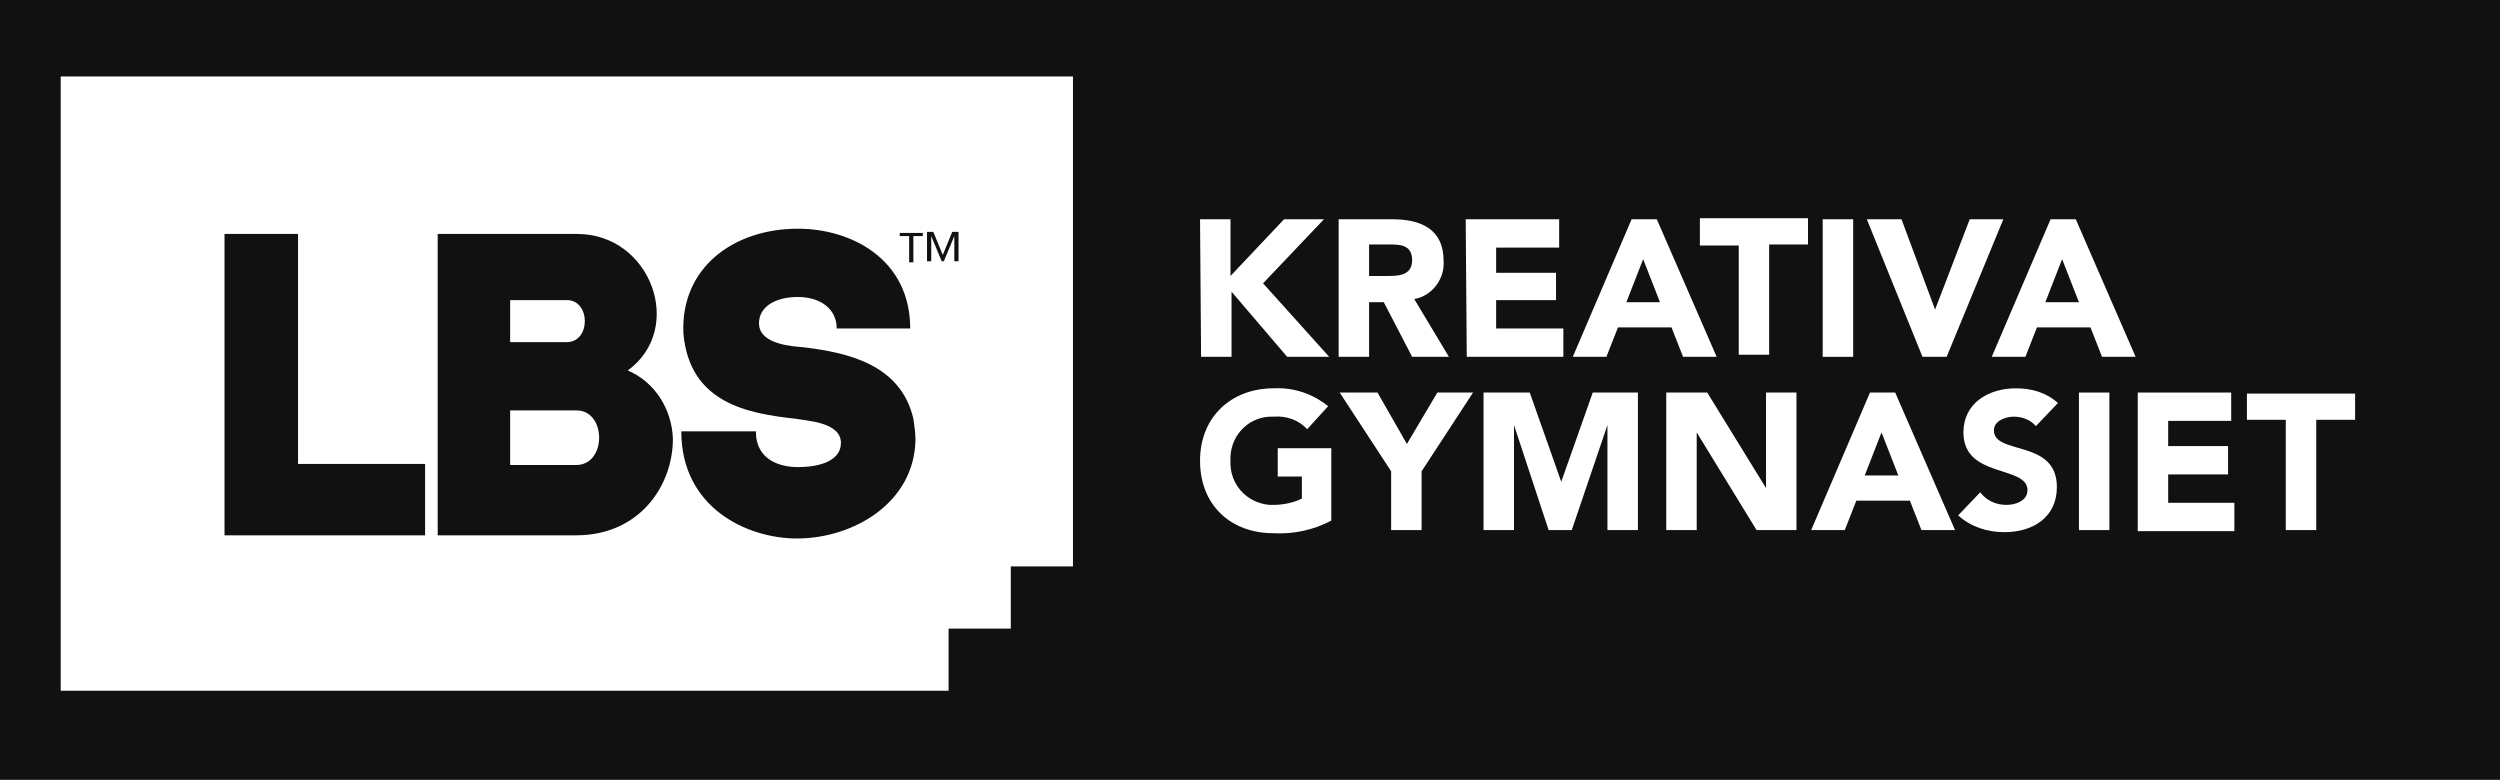 <svg height="102.0" viewBox="43.0 40.0 327.0 102.0" width="327.0" xmlns="http://www.w3.org/2000/svg" xmlns:xlink="http://www.w3.org/1999/xlink">
<defs>
<filter height="100%" id="filter-remove-color" width="100%" x="0%" y="0%">
<feColorMatrix color-interpolation-filters="sRGB" values="0 0 0 0 1 0 0 0 0 1 0 0 0 0 1 0 0 0 1 0"/>
</filter>
<g>
<g id="glyph-0-0">
<path d="M 2.484 1.656 L 2.484 -9.125 L 6.078 -9.125 L 6.078 -8.188 L 3.562 -8.188 L 3.562 0.719 L 6.078 0.719 L 6.078 1.656 Z M 2.484 1.656 "/>
</g>
<g id="glyph-0-1">
<path d="M 2.172 -8.375 L 2.172 -3.234 C 2.172 -2.891 2.18 -2.578 2.203 -2.297 C 2.223 -2.016 2.281 -1.773 2.375 -1.578 C 2.469 -1.379 2.609 -1.227 2.797 -1.125 C 2.992 -1.02 3.258 -0.969 3.594 -0.969 C 3.938 -0.969 4.203 -1.02 4.391 -1.125 C 4.586 -1.227 4.734 -1.379 4.828 -1.578 C 4.922 -1.773 4.977 -2.016 5 -2.297 C 5.02 -2.578 5.031 -2.891 5.031 -3.234 L 5.031 -8.375 L 6.375 -8.375 L 6.375 -3.469 C 6.375 -2.863 6.336 -2.336 6.266 -1.891 C 6.203 -1.441 6.066 -1.066 5.859 -0.766 C 5.66 -0.461 5.379 -0.234 5.016 -0.078 C 4.648 0.066 4.176 0.141 3.594 0.141 C 3.008 0.141 2.535 0.066 2.172 -0.078 C 1.805 -0.234 1.523 -0.461 1.328 -0.766 C 1.129 -1.066 0.992 -1.441 0.922 -1.891 C 0.859 -2.336 0.828 -2.863 0.828 -3.469 L 0.828 -8.375 Z M 2.172 -8.375 "/>
</g>
<g id="glyph-0-2">
<path d="M 1.016 0 L 1.016 -8.375 L 4.141 -8.375 C 4.941 -8.375 5.551 -8.148 5.969 -7.703 C 6.383 -7.254 6.594 -6.641 6.594 -5.859 C 6.594 -5.078 6.383 -4.461 5.969 -4.016 C 5.551 -3.566 4.941 -3.344 4.141 -3.344 L 2.359 -3.344 L 2.359 0 Z M 2.359 -4.453 L 3.938 -4.453 C 4.77 -4.453 5.188 -4.836 5.188 -5.609 L 5.188 -6.125 C 5.188 -6.883 4.77 -7.266 3.938 -7.266 L 2.359 -7.266 Z M 2.359 -4.453 "/>
</g>
<g id="glyph-0-3">
<path d="M 0.984 -8.375 L 3.484 -8.375 C 4.555 -8.375 5.348 -8.016 5.859 -7.297 C 6.379 -6.586 6.641 -5.551 6.641 -4.188 C 6.641 -2.82 6.379 -1.781 5.859 -1.062 C 5.348 -0.352 4.555 0 3.484 0 L 0.984 0 Z M 3.391 -1.109 C 4.004 -1.109 4.461 -1.312 4.766 -1.719 C 5.066 -2.133 5.219 -2.723 5.219 -3.484 L 5.219 -4.891 C 5.219 -5.648 5.066 -6.234 4.766 -6.641 C 4.461 -7.055 4.004 -7.266 3.391 -7.266 L 2.312 -7.266 L 2.312 -1.109 Z M 3.391 -1.109 "/>
</g>
<g id="glyph-0-4">
<path d="M 5.547 0 L 4.906 -2.234 L 2.25 -2.234 L 1.609 0 L 0.234 0 L 2.688 -8.375 L 4.531 -8.375 L 6.969 0 Z M 3.625 -7.016 L 3.531 -7.016 L 2.5 -3.344 L 4.656 -3.344 Z M 3.625 -7.016 "/>
</g>
<g id="glyph-0-5">
<path d="M 4.266 -7.25 L 4.266 0 L 2.922 0 L 2.922 -7.25 L 0.297 -7.25 L 0.297 -8.375 L 6.906 -8.375 L 6.906 -7.25 Z M 4.266 -7.25 "/>
</g>
<g id="glyph-0-6">
<path d="M 1.031 0 L 1.031 -8.375 L 6.281 -8.375 L 6.281 -7.25 L 2.375 -7.25 L 2.375 -4.812 L 6.125 -4.812 L 6.125 -3.688 L 2.375 -3.688 L 2.375 -1.125 L 6.281 -1.125 L 6.281 0 Z M 1.031 0 "/>
</g>
<g id="glyph-0-7">
<path d="M 2.344 0 L 1.016 0 L 1.016 -8.375 L 4.141 -8.375 C 4.941 -8.375 5.551 -8.148 5.969 -7.703 C 6.383 -7.254 6.594 -6.641 6.594 -5.859 C 6.594 -5.211 6.438 -4.68 6.125 -4.266 C 5.812 -3.848 5.363 -3.594 4.781 -3.5 L 6.719 0 L 5.234 0 L 3.453 -3.391 L 2.344 -3.391 Z M 3.953 -4.469 C 4.785 -4.469 5.203 -4.848 5.203 -5.609 L 5.203 -6.125 C 5.203 -6.883 4.785 -7.266 3.953 -7.266 L 2.344 -7.266 L 2.344 -4.469 Z M 3.953 -4.469 "/>
</g>
<g id="glyph-0-8">
<path d="M 3.594 0.125 C 3.219 0.125 2.953 0.047 2.797 -0.109 C 2.641 -0.273 2.562 -0.473 2.562 -0.703 L 2.562 -1.016 C 2.562 -1.254 2.641 -1.453 2.797 -1.609 C 2.953 -1.766 3.219 -1.844 3.594 -1.844 C 3.977 -1.844 4.25 -1.766 4.406 -1.609 C 4.562 -1.453 4.641 -1.254 4.641 -1.016 L 4.641 -0.703 C 4.641 -0.473 4.562 -0.273 4.406 -0.109 C 4.25 0.047 3.977 0.125 3.594 0.125 Z M 3.594 -4.344 C 3.219 -4.344 2.953 -4.422 2.797 -4.578 C 2.641 -4.742 2.562 -4.941 2.562 -5.172 L 2.562 -5.484 C 2.562 -5.723 2.641 -5.922 2.797 -6.078 C 2.953 -6.234 3.219 -6.312 3.594 -6.312 C 3.977 -6.312 4.25 -6.234 4.406 -6.078 C 4.562 -5.922 4.641 -5.723 4.641 -5.484 L 4.641 -5.172 C 4.641 -4.941 4.562 -4.742 4.406 -4.578 C 4.25 -4.422 3.977 -4.344 3.594 -4.344 Z M 3.594 -4.344 "/>
</g>
<g id="glyph-0-9">
<path d="M 6.547 0 L 0.75 0 L 0.75 -1.281 L 3.484 -3.672 C 3.922 -4.055 4.254 -4.422 4.484 -4.766 C 4.723 -5.109 4.844 -5.473 4.844 -5.859 L 4.844 -5.984 C 4.844 -6.422 4.723 -6.758 4.484 -7 C 4.242 -7.238 3.895 -7.359 3.438 -7.359 C 2.977 -7.359 2.617 -7.234 2.359 -6.984 C 2.109 -6.734 1.93 -6.414 1.828 -6.031 L 0.641 -6.484 C 0.723 -6.742 0.836 -6.992 0.984 -7.234 C 1.141 -7.484 1.336 -7.703 1.578 -7.891 C 1.816 -8.086 2.098 -8.238 2.422 -8.344 C 2.742 -8.457 3.117 -8.516 3.547 -8.516 C 3.973 -8.516 4.352 -8.453 4.688 -8.328 C 5.031 -8.203 5.316 -8.031 5.547 -7.812 C 5.785 -7.602 5.961 -7.348 6.078 -7.047 C 6.203 -6.742 6.266 -6.414 6.266 -6.062 C 6.266 -5.727 6.211 -5.414 6.109 -5.125 C 6.016 -4.844 5.875 -4.57 5.688 -4.312 C 5.508 -4.051 5.297 -3.801 5.047 -3.562 C 4.805 -3.32 4.535 -3.082 4.234 -2.844 L 2.203 -1.141 L 6.547 -1.141 Z M 6.547 0 "/>
</g>
<g id="glyph-0-10">
<path d="M 3.594 0.141 C 3.07 0.141 2.613 0.047 2.219 -0.141 C 1.832 -0.336 1.516 -0.617 1.266 -0.984 C 1.016 -1.359 0.828 -1.812 0.703 -2.344 C 0.586 -2.883 0.531 -3.5 0.531 -4.188 C 0.531 -4.863 0.586 -5.473 0.703 -6.016 C 0.828 -6.555 1.016 -7.008 1.266 -7.375 C 1.516 -7.75 1.832 -8.031 2.219 -8.219 C 2.613 -8.414 3.07 -8.516 3.594 -8.516 C 4.125 -8.516 4.582 -8.414 4.969 -8.219 C 5.363 -8.031 5.688 -7.75 5.938 -7.375 C 6.188 -7.008 6.367 -6.555 6.484 -6.016 C 6.609 -5.473 6.672 -4.863 6.672 -4.188 C 6.672 -3.5 6.609 -2.883 6.484 -2.344 C 6.367 -1.812 6.188 -1.359 5.938 -0.984 C 5.688 -0.617 5.363 -0.336 4.969 -0.141 C 4.582 0.047 4.125 0.141 3.594 0.141 Z M 3.594 -7.438 C 2.969 -7.438 2.523 -7.207 2.266 -6.75 C 2.004 -6.301 1.875 -5.688 1.875 -4.906 L 1.875 -3.5 C 1.875 -3.32 1.883 -3.156 1.906 -3 L 5.078 -6.469 C 4.953 -6.781 4.766 -7.02 4.516 -7.188 C 4.273 -7.352 3.969 -7.438 3.594 -7.438 Z M 3.594 -0.938 C 4.219 -0.938 4.66 -1.16 4.922 -1.609 C 5.191 -2.066 5.328 -2.688 5.328 -3.469 L 5.328 -4.875 C 5.328 -5.051 5.316 -5.219 5.297 -5.375 L 2.125 -1.906 C 2.25 -1.594 2.43 -1.352 2.672 -1.188 C 2.91 -1.02 3.219 -0.938 3.594 -0.938 Z M 3.594 -0.938 "/>
</g>
<g id="glyph-0-11">
<path d="M 6.125 -7.219 L 2.328 -7.219 L 2.109 -4.234 L 2.203 -4.234 C 2.398 -4.566 2.633 -4.828 2.906 -5.016 C 3.176 -5.211 3.547 -5.312 4.016 -5.312 C 4.379 -5.312 4.711 -5.25 5.016 -5.125 C 5.328 -5.008 5.598 -4.836 5.828 -4.609 C 6.055 -4.391 6.234 -4.117 6.359 -3.797 C 6.492 -3.473 6.562 -3.109 6.562 -2.703 C 6.562 -2.285 6.492 -1.898 6.359 -1.547 C 6.223 -1.203 6.023 -0.906 5.766 -0.656 C 5.516 -0.406 5.203 -0.207 4.828 -0.062 C 4.453 0.07 4.023 0.141 3.547 0.141 C 3.16 0.141 2.82 0.098 2.531 0.016 C 2.238 -0.066 1.977 -0.176 1.75 -0.312 C 1.531 -0.457 1.332 -0.617 1.156 -0.797 C 0.988 -0.973 0.844 -1.16 0.719 -1.359 L 1.703 -2.125 C 1.805 -1.969 1.914 -1.816 2.031 -1.672 C 2.145 -1.535 2.273 -1.414 2.422 -1.312 C 2.566 -1.207 2.734 -1.125 2.922 -1.062 C 3.109 -1.008 3.32 -0.984 3.562 -0.984 C 4.082 -0.984 4.477 -1.125 4.75 -1.406 C 5.02 -1.695 5.156 -2.082 5.156 -2.562 L 5.156 -2.656 C 5.156 -3.145 5.016 -3.523 4.734 -3.797 C 4.461 -4.078 4.07 -4.219 3.562 -4.219 C 3.188 -4.219 2.891 -4.145 2.672 -4 C 2.461 -3.863 2.273 -3.711 2.109 -3.547 L 1 -3.703 L 1.312 -8.375 L 6.125 -8.375 Z M 6.125 -7.219 "/>
</g>
<g id="glyph-0-12">
<path d="M 3.594 0.125 C 3.219 0.125 2.953 0.047 2.797 -0.109 C 2.641 -0.273 2.562 -0.473 2.562 -0.703 L 2.562 -1.016 C 2.562 -1.254 2.641 -1.453 2.797 -1.609 C 2.953 -1.766 3.219 -1.844 3.594 -1.844 C 3.977 -1.844 4.25 -1.766 4.406 -1.609 C 4.562 -1.453 4.641 -1.254 4.641 -1.016 L 4.641 -0.703 C 4.641 -0.473 4.562 -0.273 4.406 -0.109 C 4.25 0.047 3.977 0.125 3.594 0.125 Z M 3.594 0.125 "/>
</g>
<g id="glyph-0-13">
</g>
<g id="glyph-0-14">
<path d="M 2.031 0 L 5.141 -7.266 L 1.875 -7.266 L 1.875 -5.719 L 0.703 -5.719 L 0.703 -8.375 L 6.484 -8.375 L 6.484 -7.203 L 3.453 0 Z M 2.031 0 "/>
</g>
<g id="glyph-0-15">
<path d="M 4.719 -9.125 L 4.719 1.656 L 1.125 1.656 L 1.125 0.719 L 3.641 0.719 L 3.641 -8.188 L 1.125 -8.188 L 1.125 -9.125 Z M 4.719 -9.125 "/>
</g>
<g id="glyph-1-0">
<path d="M 3.594 0.141 C 3.07 0.141 2.613 0.047 2.219 -0.141 C 1.832 -0.336 1.516 -0.617 1.266 -0.984 C 1.016 -1.359 0.828 -1.812 0.703 -2.344 C 0.586 -2.883 0.531 -3.5 0.531 -4.188 C 0.531 -4.863 0.586 -5.473 0.703 -6.016 C 0.828 -6.555 1.016 -7.008 1.266 -7.375 C 1.516 -7.75 1.832 -8.031 2.219 -8.219 C 2.613 -8.414 3.07 -8.516 3.594 -8.516 C 4.125 -8.516 4.582 -8.414 4.969 -8.219 C 5.363 -8.031 5.688 -7.75 5.938 -7.375 C 6.188 -7.008 6.367 -6.555 6.484 -6.016 C 6.609 -5.473 6.672 -4.863 6.672 -4.188 C 6.672 -3.5 6.609 -2.883 6.484 -2.344 C 6.367 -1.812 6.188 -1.359 5.938 -0.984 C 5.688 -0.617 5.363 -0.336 4.969 -0.141 C 4.582 0.047 4.125 0.141 3.594 0.141 Z M 3.594 -0.953 C 4.207 -0.953 4.645 -1.176 4.906 -1.625 C 5.164 -2.082 5.297 -2.695 5.297 -3.469 L 5.297 -4.906 C 5.297 -5.676 5.164 -6.285 4.906 -6.734 C 4.645 -7.191 4.207 -7.422 3.594 -7.422 C 3.289 -7.422 3.031 -7.359 2.812 -7.234 C 2.602 -7.117 2.43 -6.953 2.297 -6.734 C 2.16 -6.516 2.062 -6.25 2 -5.938 C 1.938 -5.633 1.906 -5.289 1.906 -4.906 L 1.906 -3.469 C 1.906 -3.082 1.938 -2.734 2 -2.422 C 2.062 -2.117 2.16 -1.859 2.297 -1.641 C 2.43 -1.422 2.602 -1.25 2.812 -1.125 C 3.031 -1.008 3.289 -0.953 3.594 -0.953 Z M 3.594 -3.484 C 3.32 -3.484 3.129 -3.535 3.016 -3.641 C 2.91 -3.754 2.859 -3.895 2.859 -4.062 L 2.859 -4.312 C 2.859 -4.477 2.91 -4.613 3.016 -4.719 C 3.129 -4.832 3.32 -4.891 3.594 -4.891 C 3.875 -4.891 4.066 -4.832 4.172 -4.719 C 4.285 -4.613 4.344 -4.477 4.344 -4.312 L 4.344 -4.062 C 4.344 -3.895 4.285 -3.754 4.172 -3.641 C 4.066 -3.535 3.875 -3.484 3.594 -3.484 Z M 3.594 -3.484 "/>
</g>
<g id="glyph-1-1">
<path d="M 1.062 0 L 1.062 -1.109 L 3.406 -1.109 L 3.406 -7.391 L 3.312 -7.391 L 1.375 -5.312 L 0.547 -6.062 L 2.672 -8.375 L 4.75 -8.375 L 4.75 -1.109 L 6.781 -1.109 L 6.781 0 Z M 1.062 0 "/>
</g>
<g id="glyph-2-0">
<path d="M 3.594 0.141 C 3.07 0.141 2.613 0.047 2.219 -0.141 C 1.832 -0.336 1.516 -0.617 1.266 -0.984 C 1.016 -1.359 0.828 -1.812 0.703 -2.344 C 0.586 -2.883 0.531 -3.5 0.531 -4.188 C 0.531 -4.863 0.586 -5.473 0.703 -6.016 C 0.828 -6.555 1.016 -7.008 1.266 -7.375 C 1.516 -7.75 1.832 -8.031 2.219 -8.219 C 2.613 -8.414 3.07 -8.516 3.594 -8.516 C 4.125 -8.516 4.582 -8.414 4.969 -8.219 C 5.363 -8.031 5.688 -7.75 5.938 -7.375 C 6.188 -7.008 6.367 -6.555 6.484 -6.016 C 6.609 -5.473 6.672 -4.863 6.672 -4.188 C 6.672 -3.5 6.609 -2.883 6.484 -2.344 C 6.367 -1.812 6.188 -1.359 5.938 -0.984 C 5.688 -0.617 5.363 -0.336 4.969 -0.141 C 4.582 0.047 4.125 0.141 3.594 0.141 Z M 3.594 -7.438 C 2.969 -7.438 2.523 -7.207 2.266 -6.75 C 2.004 -6.301 1.875 -5.688 1.875 -4.906 L 1.875 -3.5 C 1.875 -3.32 1.883 -3.156 1.906 -3 L 5.078 -6.469 C 4.953 -6.781 4.766 -7.02 4.516 -7.188 C 4.273 -7.352 3.969 -7.438 3.594 -7.438 Z M 3.594 -0.938 C 4.219 -0.938 4.66 -1.16 4.922 -1.609 C 5.191 -2.066 5.328 -2.688 5.328 -3.469 L 5.328 -4.875 C 5.328 -5.051 5.316 -5.219 5.297 -5.375 L 2.125 -1.906 C 2.25 -1.594 2.43 -1.352 2.672 -1.188 C 2.91 -1.02 3.219 -0.938 3.594 -0.938 Z M 3.594 -0.938 "/>
</g>
<g id="glyph-3-0">
<path d="M 3.594 0.125 C 3.219 0.125 2.953 0.047 2.797 -0.109 C 2.641 -0.273 2.562 -0.473 2.562 -0.703 L 2.562 -1.016 C 2.562 -1.254 2.641 -1.453 2.797 -1.609 C 2.953 -1.766 3.219 -1.844 3.594 -1.844 C 3.977 -1.844 4.25 -1.766 4.406 -1.609 C 4.562 -1.453 4.641 -1.254 4.641 -1.016 L 4.641 -0.703 C 4.641 -0.473 4.562 -0.273 4.406 -0.109 C 4.25 0.047 3.977 0.125 3.594 0.125 Z M 3.594 0.125 "/>
</g>
<g id="glyph-3-1">
<path d="M 1.062 0 L 1.062 -1.109 L 3.406 -1.109 L 3.406 -7.391 L 3.312 -7.391 L 1.375 -5.312 L 0.547 -6.062 L 2.672 -8.375 L 4.75 -8.375 L 4.75 -1.109 L 6.781 -1.109 L 6.781 0 Z M 1.062 0 "/>
</g>
<g id="glyph-4-0">
<path d="M 5.156 -1.156 L 5.078 -1.156 C 5.004 -0.988 4.914 -0.828 4.812 -0.672 C 4.719 -0.516 4.594 -0.375 4.438 -0.25 C 4.289 -0.133 4.113 -0.039 3.906 0.031 C 3.695 0.102 3.457 0.141 3.188 0.141 C 2.32 0.141 1.664 -0.227 1.219 -0.969 C 0.781 -1.719 0.562 -2.77 0.562 -4.125 C 0.562 -5.551 0.812 -6.641 1.312 -7.391 C 1.82 -8.141 2.598 -8.516 3.641 -8.516 C 4.047 -8.516 4.398 -8.457 4.703 -8.344 C 5.016 -8.238 5.273 -8.094 5.484 -7.906 C 5.703 -7.719 5.883 -7.492 6.031 -7.234 C 6.176 -6.984 6.297 -6.719 6.391 -6.438 L 5.172 -6.031 C 5.109 -6.219 5.035 -6.391 4.953 -6.547 C 4.879 -6.711 4.781 -6.859 4.656 -6.984 C 4.539 -7.117 4.398 -7.223 4.234 -7.297 C 4.078 -7.367 3.879 -7.406 3.641 -7.406 C 3.055 -7.406 2.633 -7.176 2.375 -6.719 C 2.113 -6.27 1.984 -5.66 1.984 -4.891 L 1.984 -3.562 C 1.984 -3.176 2.008 -2.82 2.062 -2.5 C 2.125 -2.188 2.223 -1.914 2.359 -1.688 C 2.492 -1.457 2.664 -1.273 2.875 -1.141 C 3.082 -1.016 3.336 -0.953 3.641 -0.953 C 4.129 -0.953 4.504 -1.098 4.766 -1.391 C 5.023 -1.691 5.156 -2.066 5.156 -2.516 L 5.156 -3.281 L 3.547 -3.281 L 3.547 -4.281 L 6.391 -4.281 L 6.391 0 L 5.156 0 Z M 5.156 -1.156 "/>
</g>
<g id="glyph-4-1">
<path d="M 2.344 0 L 1.016 0 L 1.016 -8.375 L 4.141 -8.375 C 4.941 -8.375 5.551 -8.148 5.969 -7.703 C 6.383 -7.254 6.594 -6.641 6.594 -5.859 C 6.594 -5.211 6.438 -4.68 6.125 -4.266 C 5.812 -3.848 5.363 -3.594 4.781 -3.5 L 6.719 0 L 5.234 0 L 3.453 -3.391 L 2.344 -3.391 Z M 3.953 -4.469 C 4.785 -4.469 5.203 -4.848 5.203 -5.609 L 5.203 -6.125 C 5.203 -6.883 4.785 -7.266 3.953 -7.266 L 2.344 -7.266 L 2.344 -4.469 Z M 3.953 -4.469 "/>
</g>
<g id="glyph-4-2">
<path d="M 5.547 0 L 4.906 -2.234 L 2.25 -2.234 L 1.609 0 L 0.234 0 L 2.688 -8.375 L 4.531 -8.375 L 6.969 0 Z M 3.625 -7.016 L 3.531 -7.016 L 2.5 -3.344 L 4.656 -3.344 Z M 3.625 -7.016 "/>
</g>
<g id="glyph-4-3">
<path d="M 1.031 0 L 1.031 -8.375 L 6.422 -8.375 L 6.422 -7.25 L 2.375 -7.25 L 2.375 -4.812 L 6.047 -4.812 L 6.047 -3.688 L 2.375 -3.688 L 2.375 0 Z M 1.031 0 "/>
</g>
<g id="glyph-4-4">
<path d="M 0.953 0 L 0.953 -1.016 L 2.922 -1.016 L 2.922 -7.359 L 0.953 -7.359 L 0.953 -8.375 L 6.234 -8.375 L 6.234 -7.359 L 4.266 -7.359 L 4.266 -1.016 L 6.234 -1.016 L 6.234 0 Z M 0.953 0 "/>
</g>
<g id="glyph-4-5">
<path d="M 3.531 0.141 C 2.801 0.141 2.188 0.016 1.688 -0.234 C 1.195 -0.492 0.789 -0.836 0.469 -1.266 L 1.328 -2.094 C 1.648 -1.707 1.988 -1.422 2.344 -1.234 C 2.707 -1.055 3.117 -0.969 3.578 -0.969 C 4.109 -0.969 4.516 -1.086 4.797 -1.328 C 5.078 -1.566 5.219 -1.91 5.219 -2.359 C 5.219 -2.723 5.113 -3 4.906 -3.188 C 4.695 -3.383 4.344 -3.531 3.844 -3.625 L 2.922 -3.766 C 2.523 -3.828 2.191 -3.93 1.922 -4.078 C 1.648 -4.234 1.43 -4.41 1.266 -4.609 C 1.098 -4.816 0.973 -5.047 0.891 -5.297 C 0.816 -5.547 0.781 -5.812 0.781 -6.094 C 0.781 -6.883 1.035 -7.484 1.547 -7.891 C 2.055 -8.305 2.758 -8.516 3.656 -8.516 C 4.32 -8.516 4.891 -8.41 5.359 -8.203 C 5.828 -7.992 6.203 -7.695 6.484 -7.312 L 5.656 -6.469 C 5.414 -6.75 5.141 -6.973 4.828 -7.141 C 4.516 -7.316 4.125 -7.406 3.656 -7.406 C 3.164 -7.406 2.789 -7.297 2.531 -7.078 C 2.27 -6.867 2.141 -6.562 2.141 -6.156 C 2.141 -5.812 2.238 -5.539 2.438 -5.344 C 2.645 -5.145 3.008 -5.004 3.531 -4.922 L 4.422 -4.766 C 5.172 -4.629 5.719 -4.352 6.062 -3.938 C 6.406 -3.531 6.578 -3.031 6.578 -2.438 C 6.578 -2.051 6.508 -1.695 6.375 -1.375 C 6.25 -1.062 6.055 -0.789 5.797 -0.562 C 5.535 -0.344 5.211 -0.172 4.828 -0.047 C 4.453 0.078 4.02 0.141 3.531 0.141 Z M 3.531 0.141 "/>
</g>
<g id="glyph-4-6">
<path d="M 3.281 -3.859 L 2.281 -2.594 L 2.281 0 L 0.938 0 L 0.938 -8.375 L 2.281 -8.375 L 2.281 -4.375 L 2.344 -4.375 L 3.359 -5.766 L 5.406 -8.375 L 6.953 -8.375 L 4.203 -4.844 L 7.062 0 L 5.531 0 Z M 3.281 -3.859 "/>
</g>
<g id="glyph-4-7">
</g>
<g id="glyph-4-8">
<path d="M 5.344 -4.016 L 5.375 -6.531 L 5.281 -6.531 L 3.594 -2.219 L 1.922 -6.531 L 1.828 -6.531 L 1.859 -4.016 L 1.859 0 L 0.672 0 L 0.672 -8.375 L 2.312 -8.375 L 3.594 -5.047 L 3.688 -5.047 L 4.984 -8.375 L 6.531 -8.375 L 6.531 0 L 5.344 0 Z M 5.344 -4.016 "/>
</g>
<g id="glyph-4-9">
<path d="M 2.141 -6.438 L 2.047 -6.438 L 2.047 0 L 0.859 0 L 0.859 -8.375 L 2.594 -8.375 L 5.047 -1.938 L 5.156 -1.938 L 5.156 -8.375 L 6.344 -8.375 L 6.344 0 L 4.609 0 Z M 2.141 -6.438 "/>
</g>
<g id="glyph-4-10">
<path d="M 2.172 -8.375 L 2.172 -3.234 C 2.172 -2.891 2.18 -2.578 2.203 -2.297 C 2.223 -2.016 2.281 -1.773 2.375 -1.578 C 2.469 -1.379 2.609 -1.227 2.797 -1.125 C 2.992 -1.02 3.258 -0.969 3.594 -0.969 C 3.938 -0.969 4.203 -1.02 4.391 -1.125 C 4.586 -1.227 4.734 -1.379 4.828 -1.578 C 4.922 -1.773 4.977 -2.016 5 -2.297 C 5.02 -2.578 5.031 -2.891 5.031 -3.234 L 5.031 -8.375 L 6.375 -8.375 L 6.375 -3.469 C 6.375 -2.863 6.336 -2.336 6.266 -1.891 C 6.203 -1.441 6.066 -1.066 5.859 -0.766 C 5.66 -0.461 5.379 -0.234 5.016 -0.078 C 4.648 0.066 4.176 0.141 3.594 0.141 C 3.008 0.141 2.535 0.066 2.172 -0.078 C 1.805 -0.234 1.523 -0.461 1.328 -0.766 C 1.129 -1.066 0.992 -1.441 0.922 -1.891 C 0.859 -2.336 0.828 -2.863 0.828 -3.469 L 0.828 -8.375 Z M 2.172 -8.375 "/>
</g>
<g id="glyph-4-11">
<path d="M 1.297 0 L 1.297 -8.375 L 2.641 -8.375 L 2.641 -1.125 L 6.453 -1.125 L 6.453 0 Z M 1.297 0 "/>
</g>
<g id="glyph-5-0">
<path d="M 40.125 1.516 C 32.375 1.516 26.078 0.488 21.234 -1.562 C 16.398 -3.613 12.805 -6.879 10.453 -11.359 C 8.098 -15.848 6.789 -21.738 6.531 -29.031 C 6.383 -33.289 6.27 -38.141 6.188 -43.578 C 6.113 -49.023 6.078 -54.633 6.078 -60.406 C 6.078 -66.188 6.113 -71.766 6.188 -77.141 C 6.27 -82.516 6.383 -87.254 6.531 -91.359 C 6.832 -98.898 8.16 -105 10.516 -109.656 C 12.879 -114.32 16.477 -117.734 21.312 -119.891 C 26.156 -122.047 32.426 -123.125 40.125 -123.125 C 51.32 -123.125 59.477 -120.781 64.594 -116.094 C 69.719 -111.406 72.609 -103.613 73.266 -92.719 C 73.41 -90.383 73.484 -87.609 73.484 -84.391 C 73.484 -81.18 73.41 -78.383 73.266 -76 L 50.469 -76 C 50.613 -79.344 50.688 -82.582 50.688 -85.719 C 50.688 -88.863 50.613 -92.109 50.469 -95.453 C 50.258 -98.742 49.359 -101.086 47.766 -102.484 C 46.172 -103.879 43.625 -104.578 40.125 -104.578 C 36.477 -104.578 33.832 -103.879 32.188 -102.484 C 30.539 -101.086 29.594 -98.742 29.344 -95.453 C 29.031 -90.129 28.797 -84.539 28.641 -78.688 C 28.492 -72.844 28.422 -66.906 28.422 -60.875 C 28.422 -54.844 28.492 -48.898 28.641 -43.047 C 28.797 -37.203 29.031 -31.617 29.344 -26.297 C 29.594 -22.953 30.539 -20.57 32.188 -19.156 C 33.832 -17.738 36.477 -17.031 40.125 -17.031 C 43.926 -17.031 46.703 -17.738 48.453 -19.156 C 50.203 -20.57 51.227 -22.953 51.531 -26.297 C 51.633 -27.461 51.695 -28.867 51.719 -30.516 C 51.738 -32.16 51.738 -33.805 51.719 -35.453 C 51.695 -37.098 51.633 -38.504 51.531 -39.672 L 43.172 -39.672 L 43.172 -59.438 L 73.719 -59.438 C 73.969 -54.82 74.066 -49.766 74.016 -44.266 C 73.973 -38.773 73.82 -33.695 73.562 -29.031 C 73.062 -18.082 70.211 -10.254 65.016 -5.547 C 59.828 -0.836 51.531 1.516 40.125 1.516 Z M 40.125 1.516 "/>
</g>
<g id="glyph-5-1">
<path d="M 7.594 0 L 7.594 -121.594 L 38.453 -121.594 C 49.805 -121.594 58.004 -119.301 63.047 -114.719 C 68.086 -110.133 70.785 -102.547 71.141 -91.953 C 71.234 -89.117 71.289 -86.633 71.312 -84.5 C 71.344 -82.375 71.344 -80.25 71.312 -78.125 C 71.289 -76 71.234 -73.52 71.141 -70.688 C 70.93 -64.094 69.828 -58.691 67.828 -54.484 C 65.828 -50.285 62.723 -47.07 58.516 -44.844 L 72.812 0 L 48.641 0 L 37.094 -41.047 L 30.406 -41.047 L 30.406 0 Z M 30.406 -61.109 L 38.453 -61.109 C 41.648 -61.109 44.055 -61.844 45.672 -63.312 C 47.297 -64.781 48.188 -66.832 48.344 -69.469 C 48.488 -71.945 48.586 -74.539 48.641 -77.25 C 48.691 -79.957 48.691 -82.664 48.641 -85.375 C 48.586 -88.094 48.488 -90.691 48.344 -93.172 C 48.188 -95.859 47.297 -97.922 45.672 -99.359 C 44.055 -100.805 41.648 -101.531 38.453 -101.531 L 30.406 -101.531 Z M 30.406 -61.109 "/>
</g>
<g id="glyph-5-2">
<path d="M 2.734 0 L 19.609 -121.594 L 58.516 -121.594 L 75.391 0 L 51.984 0 L 49.406 -25.391 L 28.734 -25.391 L 26.141 0 Z M 30.859 -45.453 L 47.266 -45.453 L 44.531 -72.359 L 42.719 -101.531 L 35.422 -101.531 L 33.594 -72.359 Z M 30.859 -45.453 "/>
</g>
<g id="glyph-5-3">
<path d="M 7.594 0 L 7.594 -121.594 L 63.234 -121.594 L 63.234 -101.531 L 30.406 -101.531 L 30.406 -71.891 L 61.719 -71.891 L 61.719 -51.828 L 30.406 -51.828 L 30.406 0 Z M 7.594 0 "/>
</g>
<g id="glyph-5-4">
<path d="M 7.594 0 L 7.594 -121.594 L 30.406 -121.594 L 30.406 0 Z M 7.594 0 "/>
</g>
<g id="glyph-5-5">
<path d="M 38.688 1.516 C 27.281 1.516 19.02 -0.836 13.906 -5.547 C 8.789 -10.254 6.004 -18.082 5.547 -29.031 C 5.492 -30.656 5.469 -32.441 5.469 -34.391 C 5.469 -36.336 5.52 -38.285 5.625 -40.234 C 5.727 -42.191 5.906 -43.977 6.156 -45.594 L 27.594 -45.594 C 27.383 -41.895 27.254 -38.25 27.203 -34.656 C 27.148 -31.062 27.281 -27.77 27.594 -24.781 C 27.844 -22.289 28.914 -20.375 30.812 -19.031 C 32.719 -17.695 35.344 -17.031 38.688 -17.031 C 41.82 -17.031 44.301 -17.695 46.125 -19.031 C 47.957 -20.375 49.023 -22.289 49.328 -24.781 C 49.523 -26.5 49.66 -28.207 49.734 -29.906 C 49.816 -31.602 49.816 -33.301 49.734 -35 C 49.66 -36.695 49.523 -38.406 49.328 -40.125 C 49.117 -42.25 48.203 -44.195 46.578 -45.969 C 44.961 -47.75 42.941 -48.895 40.516 -49.406 L 26.531 -52.594 C 21.207 -53.812 17 -55.711 13.906 -58.297 C 10.812 -60.879 8.582 -64.094 7.219 -67.938 C 5.852 -71.789 5.094 -76.25 4.938 -81.312 C 4.883 -83.539 4.859 -85.531 4.859 -87.281 C 4.859 -89.031 4.883 -90.844 4.938 -92.719 C 5.238 -99.969 6.582 -105.82 8.969 -110.281 C 11.352 -114.738 14.961 -117.992 19.797 -120.047 C 24.641 -122.098 30.938 -123.125 38.688 -123.125 C 50.031 -123.125 58.25 -120.781 63.344 -116.094 C 68.438 -111.406 71.211 -103.613 71.672 -92.719 C 71.766 -90.539 71.773 -87.879 71.703 -84.734 C 71.629 -81.598 71.516 -78.688 71.359 -76 L 49.469 -76 C 49.625 -79.5 49.727 -82.992 49.781 -86.484 C 49.832 -89.984 49.781 -93.477 49.625 -96.969 C 49.57 -99.406 48.598 -101.281 46.703 -102.594 C 44.805 -103.914 42.133 -104.578 38.688 -104.578 C 35.488 -104.578 32.941 -103.914 31.047 -102.594 C 29.148 -101.281 28.047 -99.406 27.734 -96.969 C 27.43 -94.383 27.281 -91.773 27.281 -89.141 C 27.281 -86.516 27.43 -83.906 27.734 -81.312 C 27.992 -79.289 28.703 -77.43 29.859 -75.734 C 31.023 -74.035 32.898 -72.91 35.484 -72.359 L 47.797 -69.766 C 53.523 -68.547 58.148 -66.609 61.672 -63.953 C 65.191 -61.297 67.785 -57.961 69.453 -53.953 C 71.129 -49.953 72.07 -45.344 72.281 -40.125 C 72.332 -38.957 72.359 -37.738 72.359 -36.469 C 72.359 -35.207 72.332 -33.941 72.281 -32.672 C 72.227 -31.41 72.176 -30.195 72.125 -29.031 C 71.664 -18.082 68.852 -10.254 63.688 -5.547 C 58.52 -0.836 50.188 1.516 38.688 1.516 Z M 38.688 1.516 "/>
</g>
<g id="glyph-5-6">
<path d="M 7.594 0 L 7.594 -121.594 L 31.922 -121.594 L 31.609 -92.109 L 29.031 -64.906 L 34.656 -64.906 L 41.953 -92.109 L 52.891 -121.594 L 77.828 -121.594 L 57.609 -71.594 L 78.734 0 L 55.625 0 L 41.797 -48.641 L 30.859 -27.359 L 30.859 0 Z M 7.594 0 "/>
</g>
<g id="glyph-5-7">
</g>
<g id="glyph-5-8">
<path d="M 7.594 0 L 7.594 -121.594 L 39.969 -121.594 C 51.32 -121.594 59.52 -119.301 64.562 -114.719 C 69.602 -110.133 72.301 -102.547 72.656 -91.953 C 72.812 -87.703 72.891 -83.75 72.891 -80.094 C 72.891 -76.445 72.812 -72.5 72.656 -68.25 C 72.301 -57.707 69.602 -50.129 64.562 -45.516 C 59.52 -40.91 51.32 -38.609 39.969 -38.609 L 30.406 -38.609 L 30.406 0 Z M 30.406 -58.672 L 39.969 -58.672 C 43.164 -58.672 45.57 -59.406 47.188 -60.875 C 48.812 -62.344 49.703 -64.395 49.859 -67.031 C 50.004 -69.508 50.102 -72.305 50.156 -75.422 C 50.207 -78.547 50.207 -81.664 50.156 -84.781 C 50.102 -87.895 50.004 -90.691 49.859 -93.172 C 49.703 -95.859 48.812 -97.922 47.188 -99.359 C 45.57 -100.805 43.164 -101.531 39.969 -101.531 L 30.406 -101.531 Z M 30.406 -58.672 "/>
</g>
<g id="glyph-5-9">
<path d="M 39.969 1.516 C 28.219 1.516 19.742 -0.836 14.547 -5.547 C 9.359 -10.254 6.641 -18.082 6.391 -29.031 C 6.285 -34.758 6.207 -40.234 6.156 -45.453 C 6.102 -50.672 6.078 -55.812 6.078 -60.875 C 6.078 -65.938 6.102 -71.086 6.156 -76.328 C 6.207 -81.578 6.285 -87.039 6.391 -92.719 C 6.641 -103.613 9.359 -111.406 14.547 -116.094 C 19.742 -120.781 28.219 -123.125 39.969 -123.125 C 51.52 -123.125 59.895 -120.781 65.094 -116.094 C 70.289 -111.406 73.066 -103.613 73.422 -92.719 C 73.672 -86.988 73.844 -81.504 73.938 -76.266 C 74.039 -71.023 74.094 -65.859 74.094 -60.766 C 74.094 -55.672 74.039 -50.523 73.938 -45.328 C 73.844 -40.141 73.672 -34.707 73.422 -29.031 C 73.066 -18.082 70.289 -10.254 65.094 -5.547 C 59.895 -0.836 51.52 1.516 39.969 1.516 Z M 39.969 -17.031 C 43.719 -17.031 46.414 -17.863 48.062 -19.531 C 49.719 -21.207 50.566 -23.969 50.609 -27.812 C 50.867 -33.383 51.07 -38.922 51.219 -44.422 C 51.375 -49.922 51.453 -55.406 51.453 -60.875 C 51.453 -66.344 51.375 -71.836 51.219 -77.359 C 51.07 -82.891 50.867 -88.414 50.609 -93.938 C 50.566 -97.738 49.719 -100.461 48.062 -102.109 C 46.414 -103.754 43.719 -104.578 39.969 -104.578 C 36.27 -104.578 33.57 -103.754 31.875 -102.109 C 30.188 -100.461 29.289 -97.738 29.188 -93.938 C 28.926 -88.414 28.734 -82.891 28.609 -77.359 C 28.484 -71.836 28.422 -66.344 28.422 -60.875 C 28.422 -55.406 28.484 -49.922 28.609 -44.422 C 28.734 -38.922 28.926 -33.383 29.188 -27.812 C 29.289 -23.969 30.188 -21.207 31.875 -19.531 C 33.57 -17.863 36.27 -17.031 39.969 -17.031 Z M 39.969 -17.031 "/>
</g>
<g id="glyph-5-10">
<path d="M 7.594 0 L 7.594 -121.594 L 30.406 -121.594 L 30.406 -20.062 L 60.344 -20.062 L 60.344 0 Z M 7.594 0 "/>
</g>
<g id="glyph-5-11">
<path d="M 39.969 1.516 C 28.219 1.516 19.742 -0.836 14.547 -5.547 C 9.359 -10.254 6.641 -18.082 6.391 -29.031 C 6.285 -34.707 6.207 -40.156 6.156 -45.375 C 6.102 -50.594 6.078 -55.742 6.078 -60.828 C 6.078 -65.922 6.102 -71.102 6.156 -76.375 C 6.207 -81.645 6.285 -87.145 6.391 -92.875 C 6.535 -103.363 9.305 -111.023 14.703 -115.859 C 20.098 -120.703 28.52 -123.125 39.969 -123.125 C 51.164 -123.125 59.41 -120.641 64.703 -115.672 C 70.004 -110.703 72.805 -103.051 73.109 -92.719 C 73.16 -91.051 73.188 -89.238 73.188 -87.281 C 73.188 -85.332 73.16 -83.383 73.109 -81.438 C 73.055 -79.488 73.004 -77.676 72.953 -76 L 50.156 -76 C 50.207 -77.875 50.258 -79.836 50.312 -81.891 C 50.363 -83.941 50.391 -85.992 50.391 -88.047 C 50.391 -90.098 50.363 -92.062 50.312 -93.938 C 50.258 -97.738 49.422 -100.461 47.797 -102.109 C 46.18 -103.754 43.57 -104.578 39.969 -104.578 C 36.27 -104.578 33.57 -103.754 31.875 -102.109 C 30.188 -100.461 29.289 -97.738 29.188 -93.938 C 29.031 -88.363 28.914 -82.816 28.844 -77.297 C 28.77 -71.773 28.734 -66.273 28.734 -60.797 C 28.734 -55.328 28.77 -49.852 28.844 -44.375 C 28.914 -38.906 29.031 -33.383 29.188 -27.812 C 29.289 -23.969 30.188 -21.207 31.875 -19.531 C 33.57 -17.863 36.27 -17.031 39.969 -17.031 C 43.77 -17.031 46.504 -17.863 48.172 -19.531 C 49.848 -21.207 50.766 -23.969 50.922 -27.812 C 51.023 -29.988 51.086 -31.988 51.109 -33.812 C 51.129 -35.645 51.129 -37.5 51.109 -39.375 C 51.086 -41.25 51.023 -43.32 50.922 -45.594 L 73.719 -45.594 C 73.82 -43.164 73.875 -40.406 73.875 -37.312 C 73.875 -34.227 73.82 -31.469 73.719 -29.031 C 73.414 -18.082 70.664 -10.254 65.469 -5.547 C 60.281 -0.836 51.781 1.516 39.969 1.516 Z M 39.969 1.516 "/>
</g>
<g id="glyph-5-12">
<path d="M 7.594 0 L 7.594 -121.594 L 30.406 -121.594 L 30.406 -71.891 L 49.406 -71.891 L 49.406 -121.594 L 72.203 -121.594 L 72.203 0 L 49.406 0 L 49.406 -51.828 L 30.406 -51.828 L 30.406 0 Z M 7.594 0 "/>
</g>
<g id="glyph-5-13">
<path d="M 7.594 0 L 7.594 -121.594 L 39.969 -121.594 C 51.375 -121.594 59.625 -119.172 64.719 -114.328 C 69.812 -109.492 72.457 -101.531 72.656 -90.438 C 72.812 -83.395 72.91 -76.707 72.953 -70.375 C 73.004 -64.039 73.004 -57.707 72.953 -51.375 C 72.91 -45.039 72.812 -38.352 72.656 -31.312 C 72.457 -20.164 69.812 -12.16 64.719 -7.297 C 59.625 -2.43 51.375 0 39.969 0 Z M 30.406 -20.062 L 39.969 -20.062 C 43.164 -20.062 45.598 -20.797 47.266 -22.266 C 48.941 -23.734 49.805 -25.836 49.859 -28.578 C 50.004 -33.992 50.113 -39.383 50.188 -44.75 C 50.27 -50.125 50.312 -55.5 50.312 -60.875 C 50.312 -66.25 50.27 -71.633 50.188 -77.031 C 50.113 -82.426 50.004 -87.805 49.859 -93.172 C 49.805 -95.859 48.941 -97.922 47.266 -99.359 C 45.598 -100.805 43.164 -101.531 39.969 -101.531 L 30.406 -101.531 Z M 30.406 -20.062 "/>
</g>
<g id="glyph-5-14">
<path d="M 7.594 0 L 7.594 -121.594 L 63.234 -121.594 L 63.234 -101.531 L 30.406 -101.531 L 30.406 -71.891 L 61.719 -71.891 L 61.719 -51.828 L 30.406 -51.828 L 30.406 -20.062 L 63.234 -20.062 L 63.234 0 Z M 7.594 0 "/>
</g>
<g id="glyph-5-15">
<path d="M 7.594 0 L 7.594 -121.594 L 45.141 -121.594 L 54.266 -82.844 L 62.625 -20.062 L 69.609 -20.062 L 65.359 -69.469 L 63.531 -121.594 L 86.484 -121.594 L 86.484 0 L 47.125 0 L 38 -39.828 L 31.766 -101.688 L 24.469 -101.688 L 28.422 -46.656 L 30.406 0 Z M 7.594 0 "/>
</g>
<g id="glyph-5-16">
<path d="M 21.812 0 L 21.812 -101.531 L 0.766 -101.531 L 0.766 -121.594 L 65.656 -121.594 L 65.656 -101.531 L 44.609 -101.531 L 44.609 0 Z M 21.812 0 "/>
</g>
</g>
<mask id="mask-0">
<g filter="url(#filter-remove-color)">
<rect fill="rgb(0,0,0)" height="1296" width="2304" x="-192" y="-108"/>
</g>
</mask>
<clipPath id="clip-0">
<rect height="22" width="195" x="0" y="0"/>
</clipPath>
<g clip-path="url(#clip-0)" id="source-5">
<g fill="rgb(100%, 100%, 100%)" fill-opacity="1">
<use x="9.203" xlink:href="#glyph-0-0" y="16.376"/>
<use x="16.402" xlink:href="#glyph-0-1" y="16.376"/>
<use x="23.602" xlink:href="#glyph-0-2" y="16.376"/>
<use x="30.802" xlink:href="#glyph-0-2" y="16.376"/>
<use x="38.002" xlink:href="#glyph-0-3" y="16.376"/>
<use x="45.203" xlink:href="#glyph-0-4" y="16.376"/>
<use x="52.403" xlink:href="#glyph-0-5" y="16.376"/>
<use x="59.602" xlink:href="#glyph-0-6" y="16.376"/>
<use x="66.802" xlink:href="#glyph-0-7" y="16.376"/>
<use x="74.002" xlink:href="#glyph-0-4" y="16.376"/>
<use x="81.203" xlink:href="#glyph-0-3" y="16.376"/>
<use x="88.403" xlink:href="#glyph-0-8" y="16.376"/>
<use x="95.603" xlink:href="#glyph-0-9" y="16.376"/>
<use x="102.802" xlink:href="#glyph-0-10" y="16.376"/>
<use x="110.002" xlink:href="#glyph-0-9" y="16.376"/>
<use x="117.203" xlink:href="#glyph-0-11" y="16.376"/>
<use x="124.403" xlink:href="#glyph-0-12" y="16.376"/>
<use x="131.602" xlink:href="#glyph-0-13" y="16.376"/>
</g>
<g fill="rgb(100%, 100%, 100%)" fill-opacity="1">
<use x="133.607" xlink:href="#glyph-0-10" y="16.376"/>
</g>
<g fill="rgb(100%, 100%, 100%)" fill-opacity="1">
<use x="140.806" xlink:href="#glyph-0-14" y="16.376"/>
<use x="148.006" xlink:href="#glyph-0-12" y="16.376"/>
<use x="155.207" xlink:href="#glyph-0-13" y="16.376"/>
</g>
<g fill="rgb(100%, 100%, 100%)" fill-opacity="1">
<use x="157.21" xlink:href="#glyph-1-0" y="16.376"/>
<use x="164.411" xlink:href="#glyph-1-1" y="16.376"/>
</g>
<g fill="rgb(100%, 100%, 100%)" fill-opacity="1">
<use x="171.611" xlink:href="#glyph-0-12" y="16.376"/>
<use x="178.81" xlink:href="#glyph-0-15" y="16.376"/>
</g>
</g>
<mask id="mask-1">
<g filter="url(#filter-remove-color)">
<rect fill="rgb(0, 0, 0)" fill-opacity="0.85" height="1296" width="2304" x="-192" y="-108"/>
</g>
</mask>
<clipPath id="clip-1">
<rect height="22" width="184" x="0" y="0"/>
</clipPath>
<g clip-path="url(#clip-1)" id="source-8">
<g fill="rgb(100%, 100%, 100%)" fill-opacity="1">
<use x="9.211" xlink:href="#glyph-2-0" y="16.376"/>
</g>
<g fill="rgb(100%, 100%, 100%)" fill-opacity="1">
<use x="16.891" xlink:href="#glyph-3-0" y="16.376"/>
</g>
<g fill="rgb(100%, 100%, 100%)" fill-opacity="1">
<use x="24.571" xlink:href="#glyph-2-0" y="16.376"/>
</g>
<g fill="rgb(100%, 100%, 100%)" fill-opacity="1">
<use x="32.251" xlink:href="#glyph-3-1" y="16.376"/>
</g>
</g>
<mask id="mask-2">
<g filter="url(#filter-remove-color)">
<rect fill="rgb(0%, 0%, 0%)" fill-opacity="0.85" height="1296" width="2304" x="-192" y="-108"/>
</g>
</mask>
<clipPath id="clip-2">
<rect height="22" width="185" x="0" y="0"/>
</clipPath>
<g clip-path="url(#clip-2)" id="source-11">
<g fill="rgb(100%, 100%, 100%)" fill-opacity="1">
<use x="9.5" xlink:href="#glyph-4-0" y="16.376"/>
<use x="17.18" xlink:href="#glyph-4-1" y="16.376"/>
<use x="24.86" xlink:href="#glyph-4-2" y="16.376"/>
<use x="32.54" xlink:href="#glyph-4-3" y="16.376"/>
<use x="40.22" xlink:href="#glyph-4-4" y="16.376"/>
<use x="47.9" xlink:href="#glyph-4-5" y="16.376"/>
<use x="55.58" xlink:href="#glyph-4-6" y="16.376"/>
<use x="63.26" xlink:href="#glyph-4-7" y="16.376"/>
<use x="70.94" xlink:href="#glyph-4-8" y="16.376"/>
<use x="78.62" xlink:href="#glyph-4-2" y="16.376"/>
<use x="86.3" xlink:href="#glyph-4-9" y="16.376"/>
<use x="93.98" xlink:href="#glyph-4-10" y="16.376"/>
<use x="101.66" xlink:href="#glyph-4-2" y="16.376"/>
<use x="109.34" xlink:href="#glyph-4-11" y="16.376"/>
</g>
</g>
<clipPath id="clip-3">
<path clip-rule="nonzero" d="M 336 91 L 351.047 91 L 351.047 110 L 336 110 Z M 336 91 "/>
</clipPath>
<clipPath id="clip-4">
<path clip-rule="nonzero" d="M 50.941 50 L 184 50 L 184 130.348 L 50.941 130.348 Z M 50.941 50 "/>
</clipPath>
</defs>
<rect fill="#111111" fill-opacity="1" height="1296" width="2304" x="-192" y="-108"/> ## Background
<g mask="url(#mask-0)">
<use transform="matrix(1, 0, 0, 1, 1684, 42)" xlink:href="#source-5"/>
</g>
<g mask="url(#mask-1)">
<use transform="matrix(1, 0, 0, 1, 1077, 42)" xlink:href="#source-8"/>
</g>
<g mask="url(#mask-2)">
<use transform="matrix(1, 0, 0, 1, 513, 42)" xlink:href="#source-11"/>
</g>
<g fill="rgb(100%, 100%, 100%)" fill-opacity="1">
<use x="50.942" xlink:href="#glyph-5-0" y="1030"/>
<use x="130.286" xlink:href="#glyph-5-1" y="1030"/>
<use x="207.35" xlink:href="#glyph-5-2" y="1030"/>
<use x="285.478" xlink:href="#glyph-5-3" y="1030"/>
<use x="351.75" xlink:href="#glyph-5-4" y="1030"/>
<use x="389.75" xlink:href="#glyph-5-5" y="1030"/>
<use x="466.966" xlink:href="#glyph-5-6" y="1030"/>
<use x="546.766" xlink:href="#glyph-5-7" y="1030"/>
<use x="580.206" xlink:href="#glyph-5-8" y="1030"/>
<use x="657.27" xlink:href="#glyph-5-1" y="1030"/>
<use x="734.334" xlink:href="#glyph-5-9" y="1030"/>
<use x="814.438" xlink:href="#glyph-5-3" y="1030"/>
<use x="880.71" xlink:href="#glyph-5-4" y="1030"/>
<use x="918.71" xlink:href="#glyph-5-10" y="1030"/>
<use x="981.03" xlink:href="#glyph-5-7" y="1030"/>
<use x="1014.47" xlink:href="#glyph-5-9" y="1030"/>
<use x="1094.574" xlink:href="#glyph-5-11" y="1030"/>
<use x="1173.006" xlink:href="#glyph-5-12" y="1030"/>
<use x="1252.806" xlink:href="#glyph-5-7" y="1030"/>
<use x="1286.246" xlink:href="#glyph-5-4" y="1030"/>
<use x="1324.246" xlink:href="#glyph-5-13" y="1030"/>
<use x="1403.286" xlink:href="#glyph-5-14" y="1030"/>
<use x="1470.774" xlink:href="#glyph-5-15" y="1030"/>
<use x="1564.862" xlink:href="#glyph-5-16" y="1030"/>
<use x="1631.286" xlink:href="#glyph-5-4" y="1030"/>
<use x="1669.286" xlink:href="#glyph-5-16" y="1030"/>
<use x="1735.71" xlink:href="#glyph-5-14" y="1030"/>
<use x="1803.198" xlink:href="#glyph-5-16" y="1030"/>
</g>
<path d="M 1754.488 668.766 L 1754.488 293.723 L 1869.059 293.723 L 1869.059 110 L 384.953 110 L 384.953 161.637 L 50.941 161.637 L 50.941 749.328 L 505.473 749.328 L 505.473 859.332 L 1869.059 859.332 L 1869.059 668.766 Z M 1754.488 668.766 " fill="rgb(100%, 100%, 100%)" fill-opacity="1" fill-rule="nonzero"/>
<path d="M 199.965 68.68 L 203.949 68.68 L 203.949 76.098 L 210.953 68.68 L 216.172 68.68 L 208.207 77.059 L 216.859 86.672 L 211.363 86.672 L 204.086 78.156 L 204.086 86.672 L 200.102 86.672 Z M 199.965 68.68 " fill="rgb(100%, 100%, 100%)" fill-opacity="1" fill-rule="nonzero"/>
<path d="M 222.078 76.098 L 224.414 76.098 C 225.785 76.098 227.707 76.098 227.707 74.035 C 227.707 71.977 226.059 71.977 224.688 71.977 L 222.078 71.977 Z M 218.094 68.68 L 225.098 68.68 C 228.809 68.68 231.828 69.914 231.828 74.172 C 231.965 76.508 230.32 78.707 227.984 79.117 L 232.516 86.672 L 227.707 86.672 L 224 79.531 L 222.078 79.531 L 222.078 86.672 L 218.094 86.672 Z M 218.094 68.68 " fill="rgb(100%, 100%, 100%)" fill-opacity="1" fill-rule="nonzero"/>
<path d="M 234.715 68.68 L 246.938 68.68 L 246.938 72.387 L 238.695 72.387 L 238.695 75.684 L 246.527 75.684 L 246.527 79.254 L 238.695 79.254 L 238.695 82.965 L 247.488 82.965 L 247.488 86.672 L 234.852 86.672 Z M 234.715 68.68 " fill="rgb(100%, 100%, 100%)" fill-opacity="1" fill-rule="nonzero"/>
<path d="M 257.926 73.898 L 255.727 79.531 L 260.125 79.531 Z M 256.414 68.68 L 259.711 68.68 L 267.539 86.672 L 263.145 86.672 L 261.633 82.828 L 254.629 82.828 L 253.117 86.672 L 248.723 86.672 Z M 256.414 68.68 " fill="rgb(100%, 100%, 100%)" fill-opacity="1" fill-rule="nonzero"/>
<path d="M 270.426 72.113 L 265.344 72.113 L 265.344 68.543 L 279.488 68.543 L 279.488 71.977 L 274.406 71.977 L 274.406 86.398 L 270.426 86.398 Z M 270.426 72.113 " fill="rgb(100%, 100%, 100%)" fill-opacity="1" fill-rule="nonzero"/>
<path d="M 281.41 68.68 L 285.395 68.68 L 285.395 86.672 L 281.41 86.672 Z M 281.41 68.68 " fill="rgb(100%, 100%, 100%)" fill-opacity="1" fill-rule="nonzero"/>
<path d="M 287.18 68.68 L 291.715 68.68 L 296.109 80.492 L 300.641 68.68 L 305.035 68.68 L 297.621 86.672 L 294.461 86.672 Z M 287.18 68.68 " fill="rgb(100%, 100%, 100%)" fill-opacity="1" fill-rule="nonzero"/>
<path d="M 312.727 73.898 L 310.527 79.531 L 314.926 79.531 Z M 311.215 68.68 L 314.512 68.68 L 322.34 86.672 L 317.945 86.672 L 316.434 82.828 L 309.43 82.828 L 307.922 86.672 L 303.523 86.672 Z M 311.215 68.68 " fill="rgb(100%, 100%, 100%)" fill-opacity="1" fill-rule="nonzero"/>
<path d="M 217.133 108.098 C 214.797 109.336 212.188 109.883 209.578 109.746 C 203.945 109.746 199.965 106.039 199.965 100.27 C 199.965 94.5 204.086 90.793 209.578 90.793 C 212.188 90.656 214.66 91.48 216.723 93.129 L 213.973 96.148 C 212.875 94.914 211.227 94.363 209.578 94.5 C 206.559 94.363 204.086 96.699 203.945 99.719 L 203.945 100.27 C 203.809 103.293 206.008 105.762 209.027 106.039 L 209.578 106.039 C 210.816 106.039 212.188 105.762 213.285 105.215 L 213.285 102.328 L 210.129 102.328 L 210.129 98.621 L 217.133 98.621 Z M 217.133 108.098 " fill="rgb(100%, 100%, 100%)" fill-opacity="1" fill-rule="nonzero"/>
<path d="M 224.961 101.645 L 218.23 91.344 L 223.176 91.344 L 227.023 98.07 L 231.004 91.344 L 235.676 91.344 L 228.945 101.645 L 228.945 109.336 L 224.961 109.336 Z M 224.961 101.645 " fill="rgb(100%, 100%, 100%)" fill-opacity="1" fill-rule="nonzero"/>
<path d="M 237.047 91.344 L 243.09 91.344 L 247.211 103.016 L 251.332 91.344 L 257.238 91.344 L 257.238 109.336 L 253.254 109.336 L 253.254 95.602 L 248.586 109.336 L 245.562 109.336 L 241.031 95.602 L 241.031 109.336 L 237.047 109.336 Z M 237.047 91.344 " fill="rgb(100%, 100%, 100%)" fill-opacity="1" fill-rule="nonzero"/>
<path d="M 260.945 91.344 L 266.305 91.344 L 273.996 103.84 L 273.996 91.344 L 277.977 91.344 L 277.977 109.336 L 272.758 109.336 L 264.93 96.562 L 264.93 109.336 L 260.945 109.336 Z M 260.945 91.344 " fill="rgb(100%, 100%, 100%)" fill-opacity="1" fill-rule="nonzero"/>
<path d="M 289.102 96.562 L 286.906 102.191 L 291.301 102.191 Z M 287.594 91.344 L 290.891 91.344 L 298.719 109.336 L 294.324 109.336 L 292.812 105.488 L 285.809 105.488 L 284.297 109.336 L 279.902 109.336 Z M 287.594 91.344 " fill="rgb(100%, 100%, 100%)" fill-opacity="1" fill-rule="nonzero"/>
<path d="M 309.293 95.738 C 308.605 94.914 307.508 94.5 306.41 94.5 C 305.309 94.5 303.801 95.051 303.801 96.285 C 303.801 99.582 312.039 97.387 312.039 103.703 C 312.039 107.688 308.883 109.609 305.172 109.609 C 302.977 109.609 300.777 108.922 299.129 107.41 L 302.012 104.391 C 302.84 105.488 304.074 106.039 305.449 106.039 C 306.684 106.039 308.195 105.488 308.195 104.113 C 308.195 100.82 299.816 102.605 299.816 96.562 C 299.816 92.715 303.113 90.793 306.684 90.793 C 308.746 90.793 310.668 91.344 312.176 92.715 Z M 309.293 95.738 " fill="rgb(100%, 100%, 100%)" fill-opacity="1" fill-rule="nonzero"/>
<path d="M 314.926 91.344 L 318.906 91.344 L 318.906 109.336 L 314.926 109.336 Z M 314.926 91.344 " fill="rgb(100%, 100%, 100%)" fill-opacity="1" fill-rule="nonzero"/>
<path d="M 322.617 91.344 L 334.84 91.344 L 334.84 95.051 L 326.598 95.051 L 326.598 98.348 L 334.43 98.348 L 334.43 102.055 L 326.598 102.055 L 326.598 105.766 L 335.254 105.766 L 335.254 109.473 L 322.617 109.473 Z M 322.617 91.344 " fill="rgb(100%, 100%, 100%)" fill-opacity="1" fill-rule="nonzero"/>
<g clip-path="url(#clip-3)">
<path d="M 341.98 94.914 L 336.898 94.914 L 336.898 91.48 L 351.047 91.48 L 351.047 94.914 L 345.965 94.914 L 345.965 109.336 L 341.98 109.336 Z M 341.98 94.914 " fill="rgb(100%, 100%, 100%)" fill-opacity="1" fill-rule="nonzero"/>
</g>
<path d="M 117.145 79.254 L 109.727 79.254 L 109.727 84.75 L 117.008 84.75 C 120.301 84.887 120.301 79.254 117.145 79.254 " fill="rgb(100%, 100%, 100%)" fill-opacity="1" fill-rule="nonzero"/>
<path d="M 118.379 93.676 L 109.727 93.676 L 109.727 100.82 L 118.379 100.82 C 122.363 100.82 122.363 93.676 118.379 93.676 " fill="rgb(100%, 100%, 100%)" fill-opacity="1" fill-rule="nonzero"/>
<g clip-path="url(#clip-4)">
<path d="M 168.375 74.172 L 167.824 74.172 L 167.824 70.879 L 166.453 74.172 L 166.176 74.172 L 164.805 70.879 L 164.805 74.172 L 164.254 74.172 L 164.254 70.328 L 165.078 70.328 L 166.316 73.348 L 167.551 70.328 L 168.375 70.328 Z M 162.469 70.879 L 162.469 74.309 L 161.918 74.309 L 161.918 70.879 L 160.684 70.879 L 160.684 70.465 L 163.703 70.465 L 163.703 70.879 Z M 147.223 110.434 C 140.766 110.434 132.113 106.449 132.113 96.422 L 141.867 96.422 C 141.867 100.27 145.164 101.094 147.359 101.094 C 150.52 101.094 152.992 100.133 152.992 97.934 C 152.992 95.188 148.457 95.051 147.086 94.773 C 140.766 94.09 133.215 92.715 132.391 83.648 C 131.977 74.996 138.984 69.914 147.359 69.914 C 154.363 69.914 162.055 73.898 162.055 82.965 L 152.441 82.965 C 152.441 80.355 150.246 78.844 147.359 78.844 C 144.477 78.844 142.277 80.078 142.277 82.277 C 142.277 85.16 146.949 85.297 148.184 85.434 C 153.816 86.121 160.82 87.633 162.469 94.773 C 162.605 95.734 162.742 96.562 162.742 97.523 C 162.605 105.762 154.641 110.434 147.223 110.434 M 118.379 110.02 L 100.25 110.02 L 100.25 70.602 L 118.516 70.602 C 128.133 70.602 132.664 82.965 125.109 88.457 C 128.68 89.969 130.879 93.539 131.016 97.387 C 131.016 103.566 126.621 110.02 118.379 110.02 M 98.602 110.02 L 72.367 110.02 L 72.367 70.602 L 81.984 70.602 L 81.984 100.68 L 98.602 100.68 Z M 167 50 L 50.941 50 L 50.941 130.348 L 167 130.348 C 167.027 130.348 167.051 130.348 167.074 130.348 L 167.074 122.219 L 175.211 122.219 L 175.211 114.086 L 183.344 114.086 C 183.344 114.059 183.344 114.031 183.344 114.004 L 183.344 50 Z M 167 50 " fill="rgb(100%, 100%, 100%)" fill-opacity="1" fill-rule="nonzero"/>
</g>
</svg>